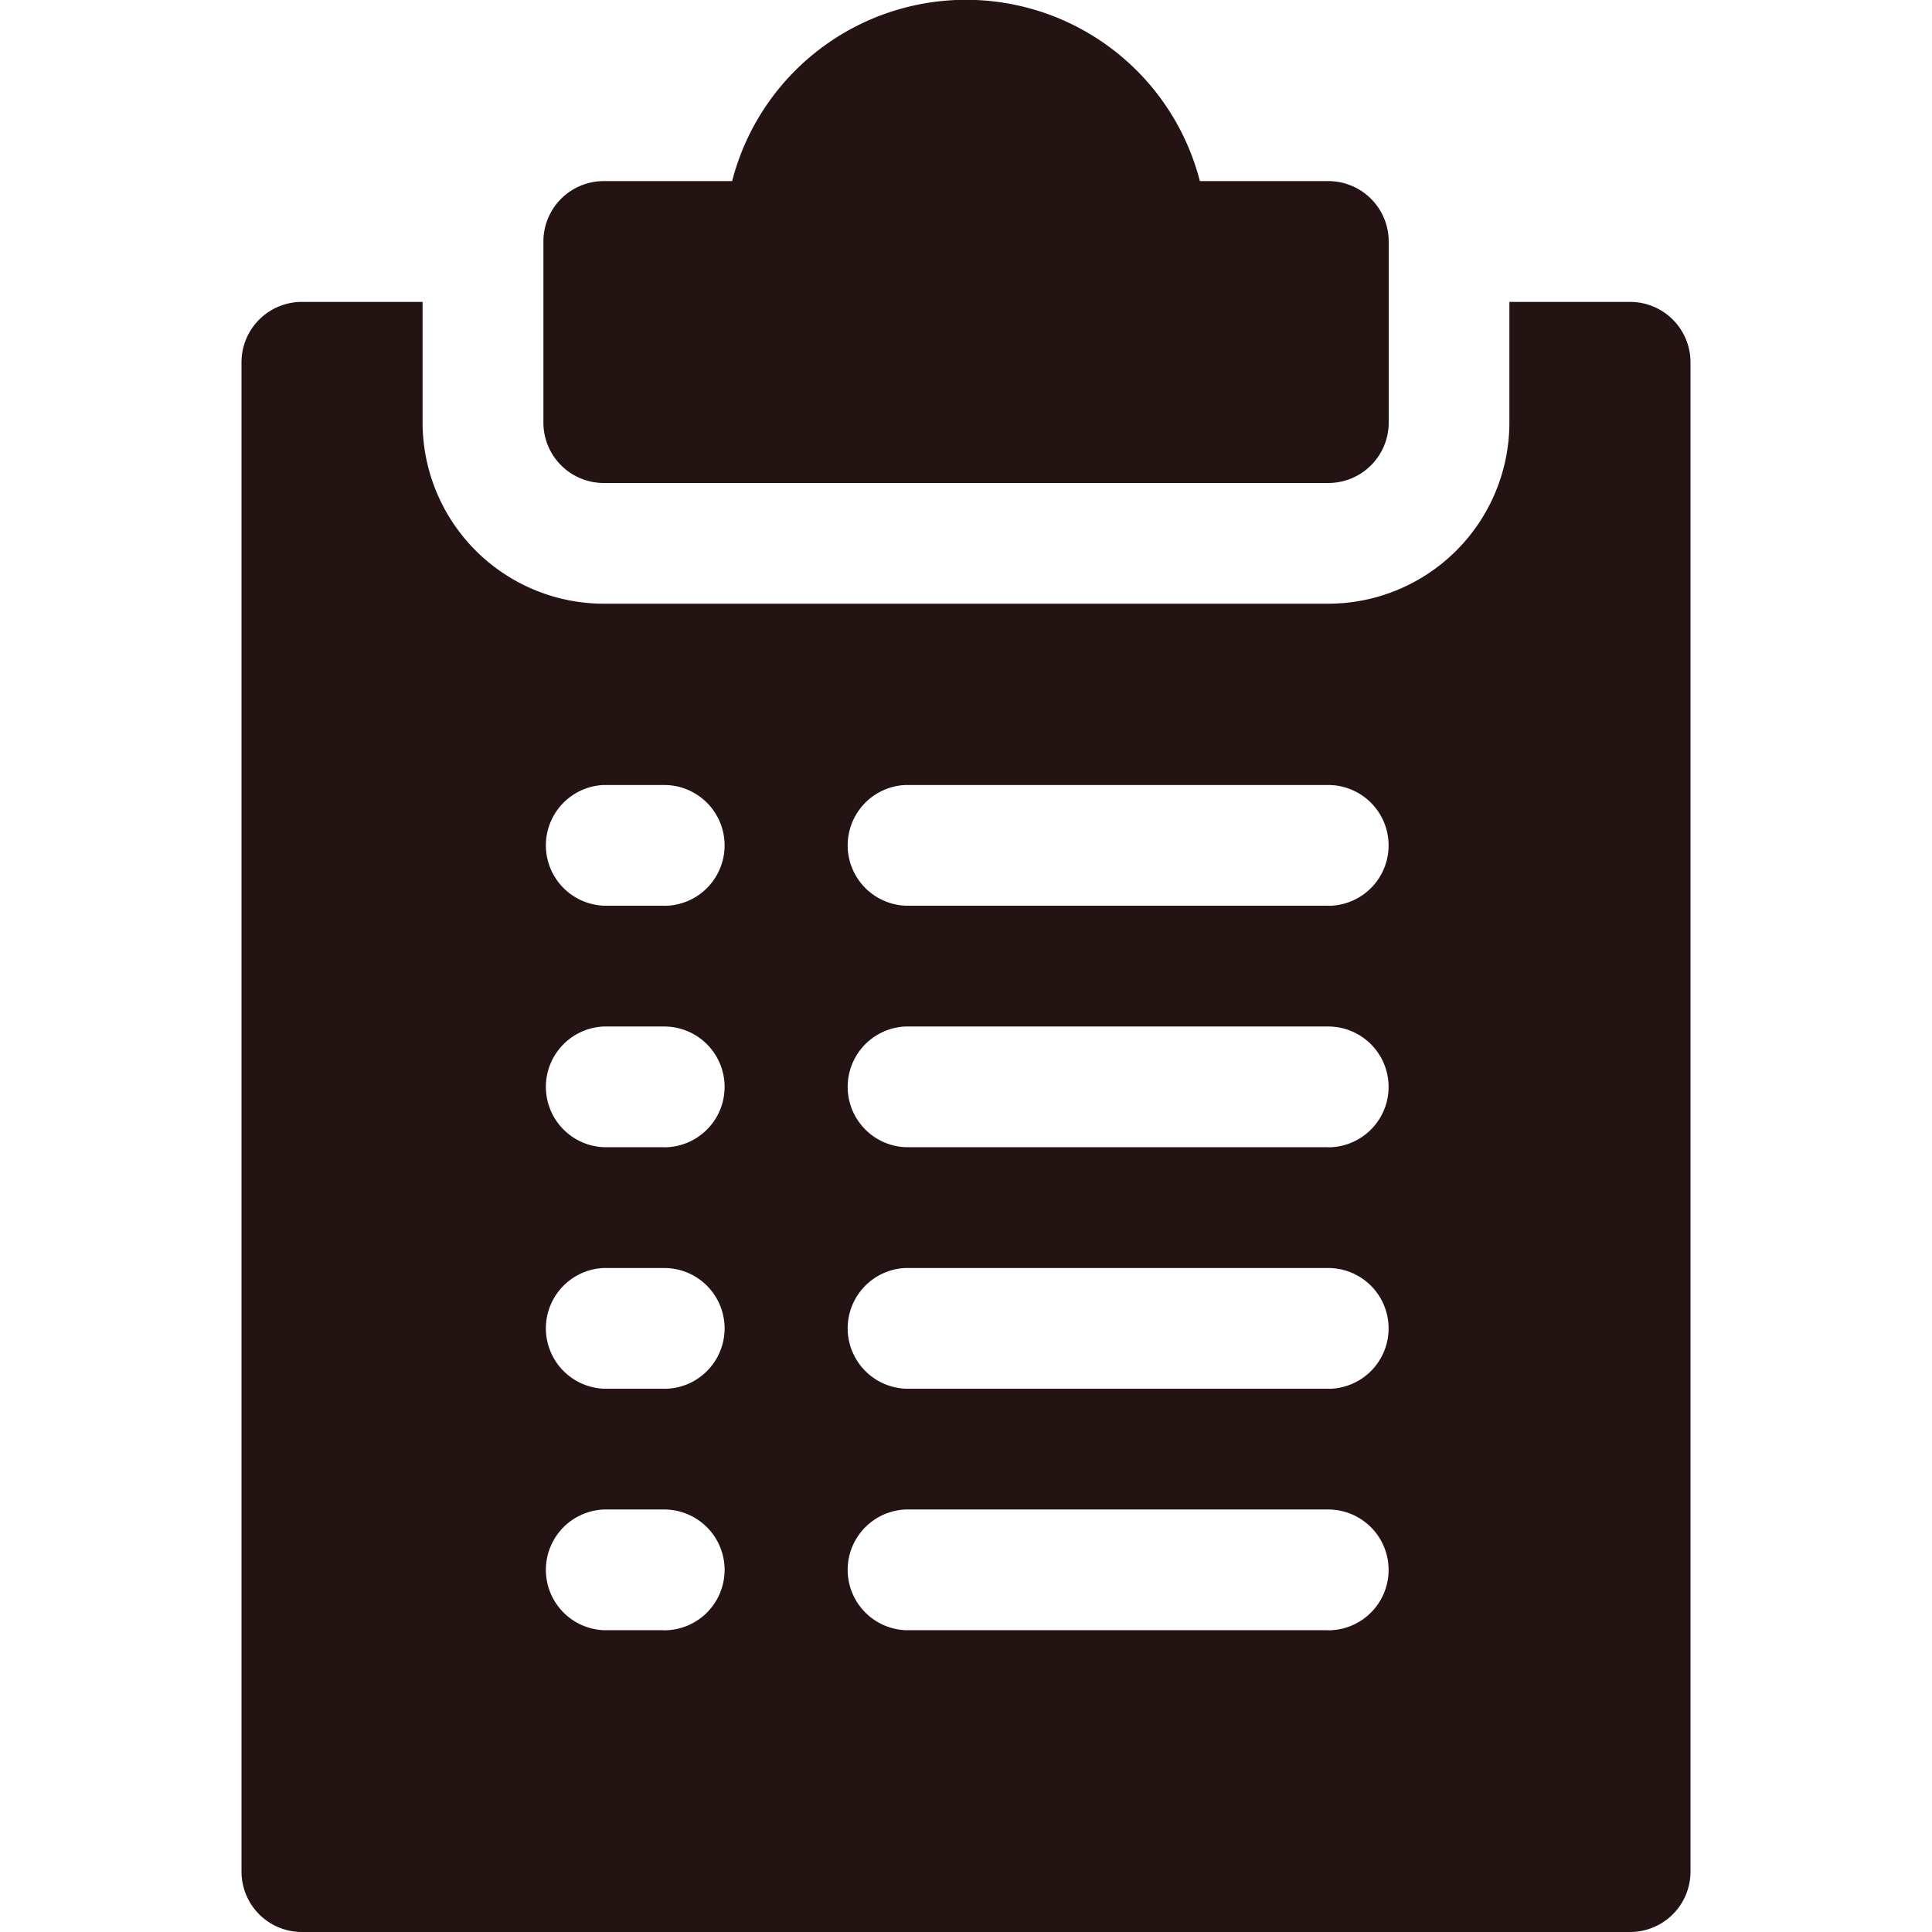 <svg xmlns="http://www.w3.org/2000/svg" xmlns:xlink="http://www.w3.org/1999/xlink" width="19" height="19" viewBox="0 0 19 19">
  <defs>
    <clipPath id="clip-path">
      <rect id="Rectangle_2308" data-name="Rectangle 2308" width="19" height="19" transform="translate(40 492)" fill="#231313"/>
    </clipPath>
  </defs>
  <g id="Mask_Group_55" data-name="Mask Group 55" transform="translate(-40 -492)" clip-path="url(#clip-path)">
    <g id="svgexport-19_-_2023-05-15T215747.581" data-name="svgexport-19 - 2023-05-15T215747.581" transform="translate(40 492)">
      <path id="Path_3701" data-name="Path 3701" d="M5.938,4.75h7.125a.594.594,0,0,0,.594-.594V2.375a.594.594,0,0,0-.594-.594H11.8a2.375,2.375,0,0,0-4.6,0H5.938a.594.594,0,0,0-.594.594V4.156A.594.594,0,0,0,5.938,4.75Z" fill="#231313"/>
      <path id="Path_3702" data-name="Path 3702" d="M16.031,2.969H14.844V4.156a1.783,1.783,0,0,1-1.781,1.781H5.938A1.783,1.783,0,0,1,4.156,4.156V2.969H2.969a.594.594,0,0,0-.594.594V18.406A.594.594,0,0,0,2.969,19H16.031a.594.594,0,0,0,.594-.594V3.563A.594.594,0,0,0,16.031,2.969Zm-9.5,13.063H5.938a.594.594,0,0,1,0-1.187h.594a.594.594,0,0,1,0,1.188Zm0-2.375H5.938a.594.594,0,0,1,0-1.187h.594a.594.594,0,0,1,0,1.188Zm0-2.375H5.938a.594.594,0,0,1,0-1.187h.594a.594.594,0,0,1,0,1.188Zm0-2.375H5.938a.594.594,0,0,1,0-1.187h.594a.594.594,0,0,1,0,1.188Zm6.531,7.125H8.906a.594.594,0,0,1,0-1.187h4.156a.594.594,0,0,1,0,1.188Zm0-2.375H8.906a.594.594,0,0,1,0-1.187h4.156a.594.594,0,0,1,0,1.188Zm0-2.375H8.906a.594.594,0,0,1,0-1.187h4.156a.594.594,0,0,1,0,1.188Zm0-2.375H8.906a.594.594,0,0,1,0-1.187h4.156a.594.594,0,0,1,0,1.188Z" fill="#231313"/>
    </g>
  </g>
</svg>
